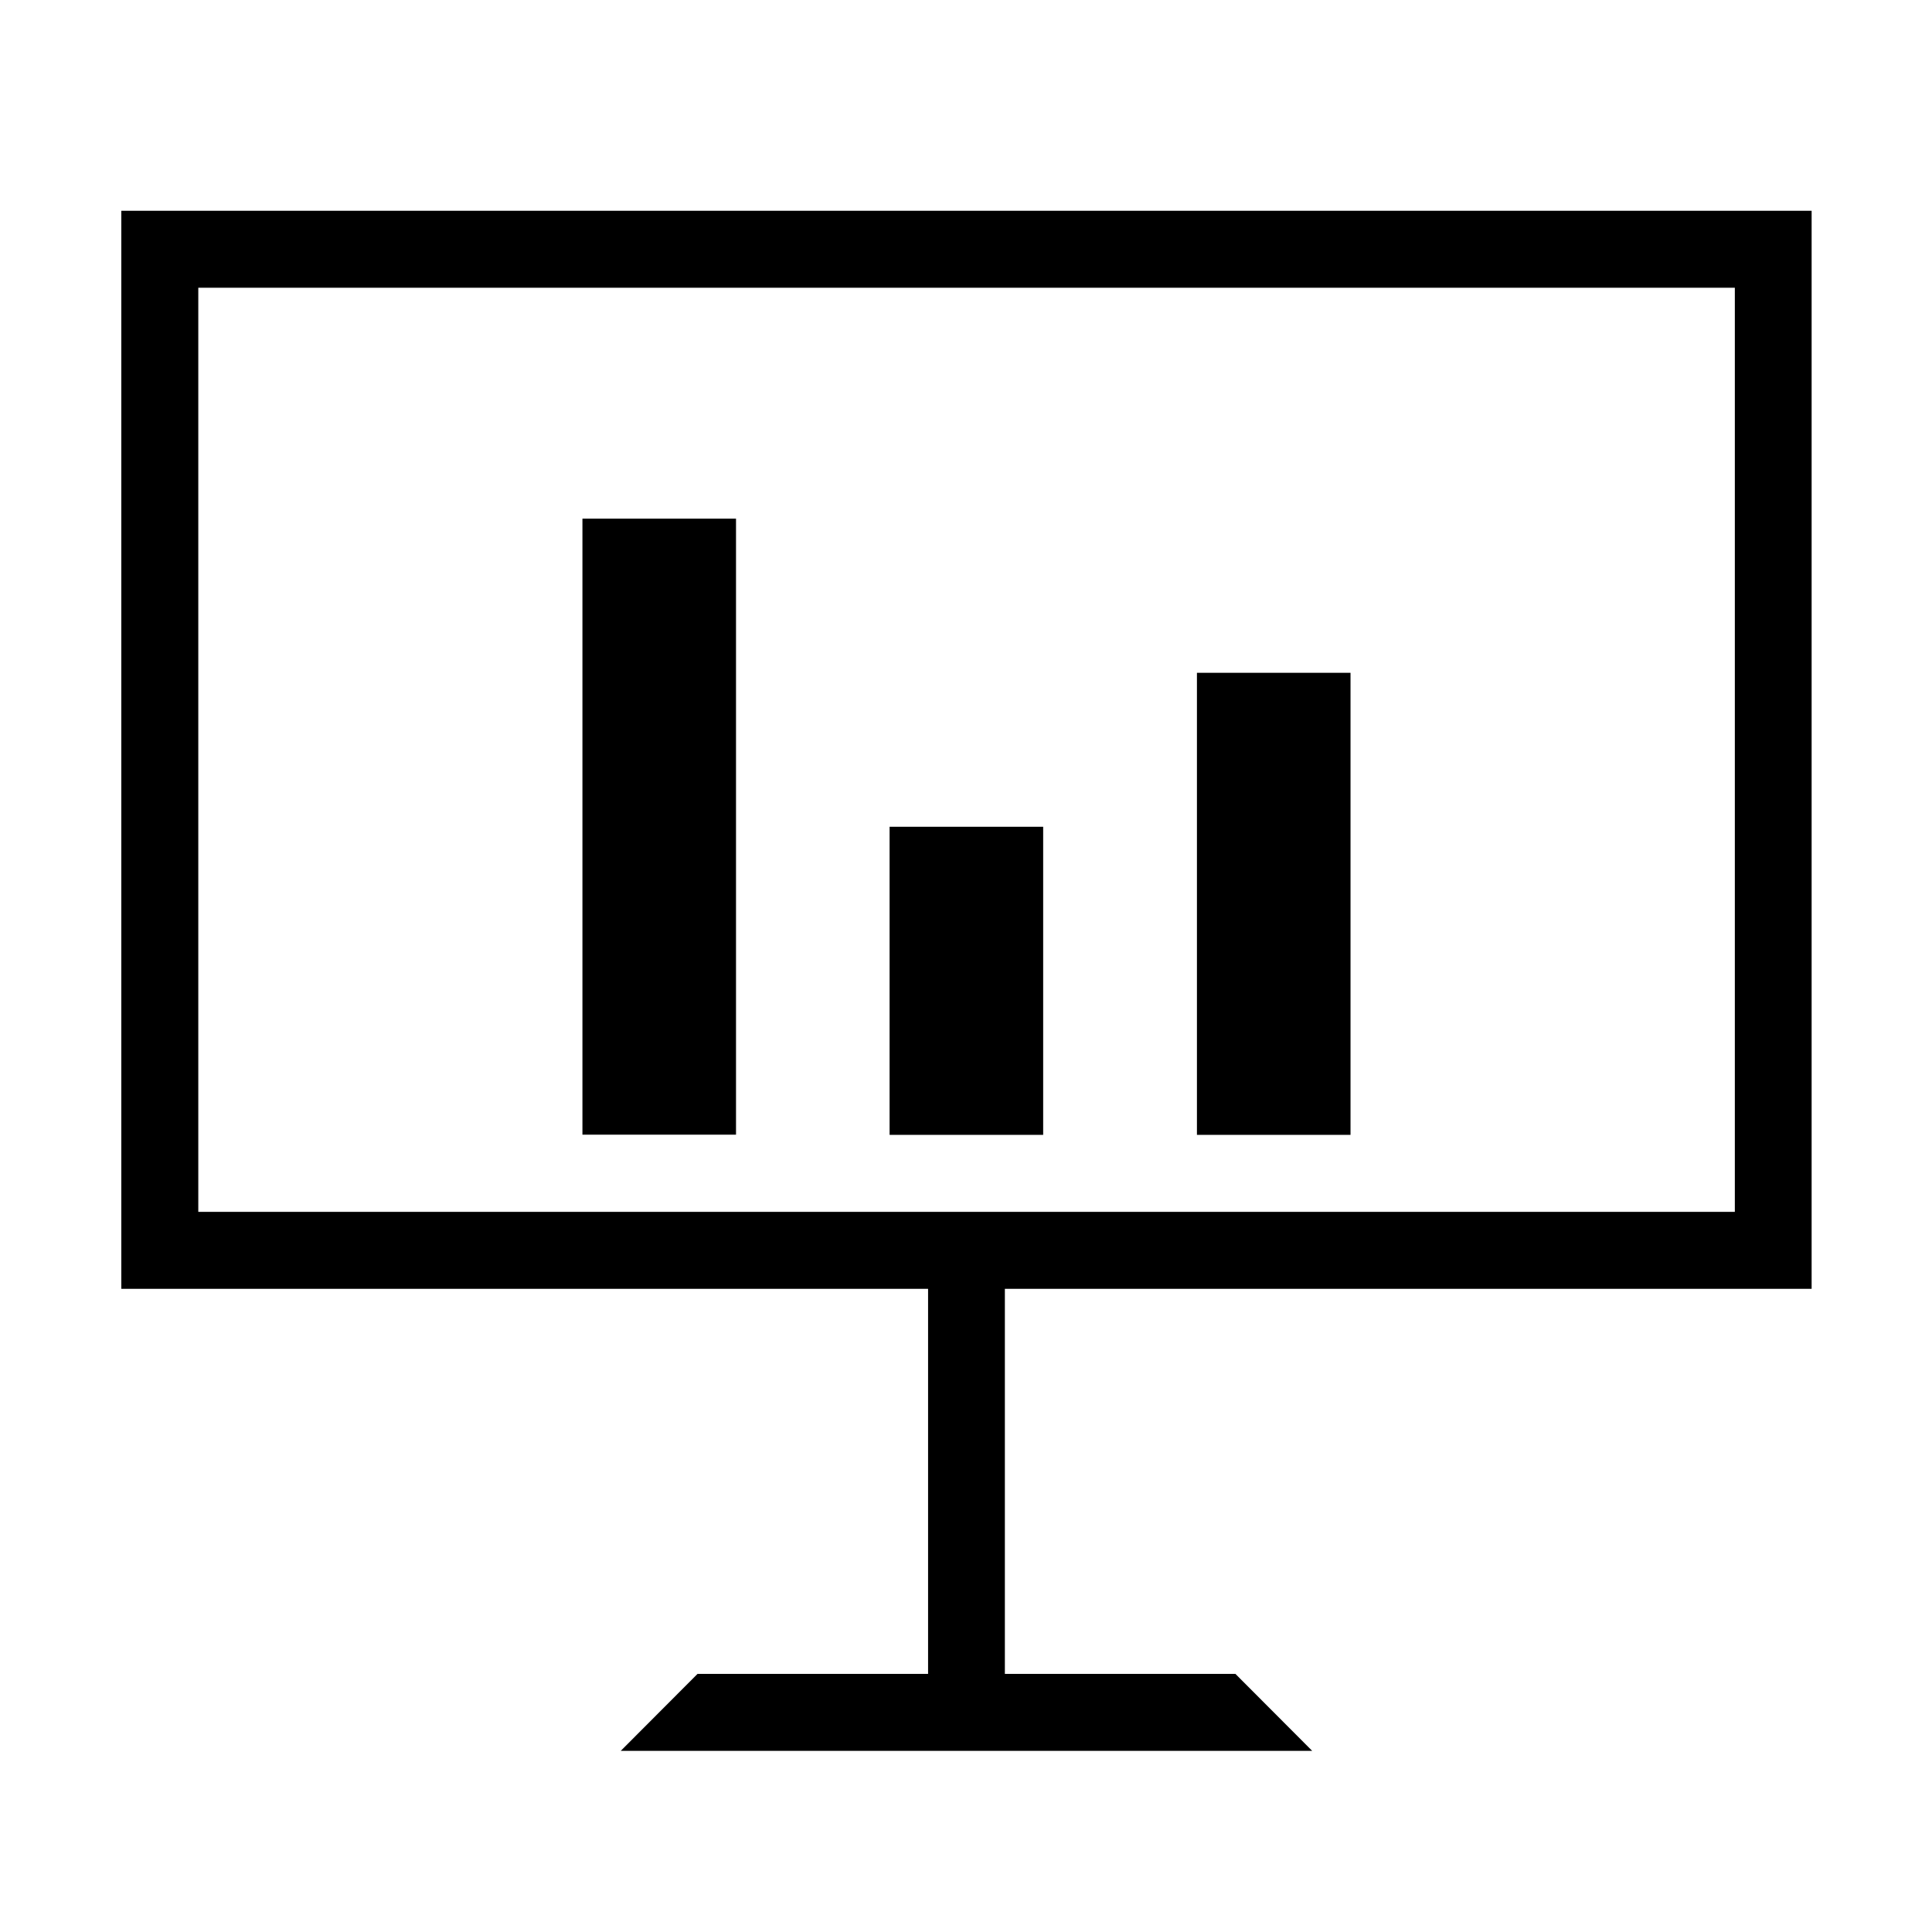 <svg viewBox="0 0 1024 1024" xmlns="http://www.w3.org/2000/svg"><path d="M960.2 683.1V111.7H64.3v571.4h427.6v204.1H369.7L329 928h366.5l-40.7-40.8H532.6V683.1h427.6z m-855.1-40.8V152.5h814.4v489.8H105.1z"></path><path d="M308.7 274.9h81.4v326.5h-81.4zM471.5 438.2h81.4v163.3h-81.4zM634.4 356.6h81.4v244.9h-81.4z"></path></svg>
